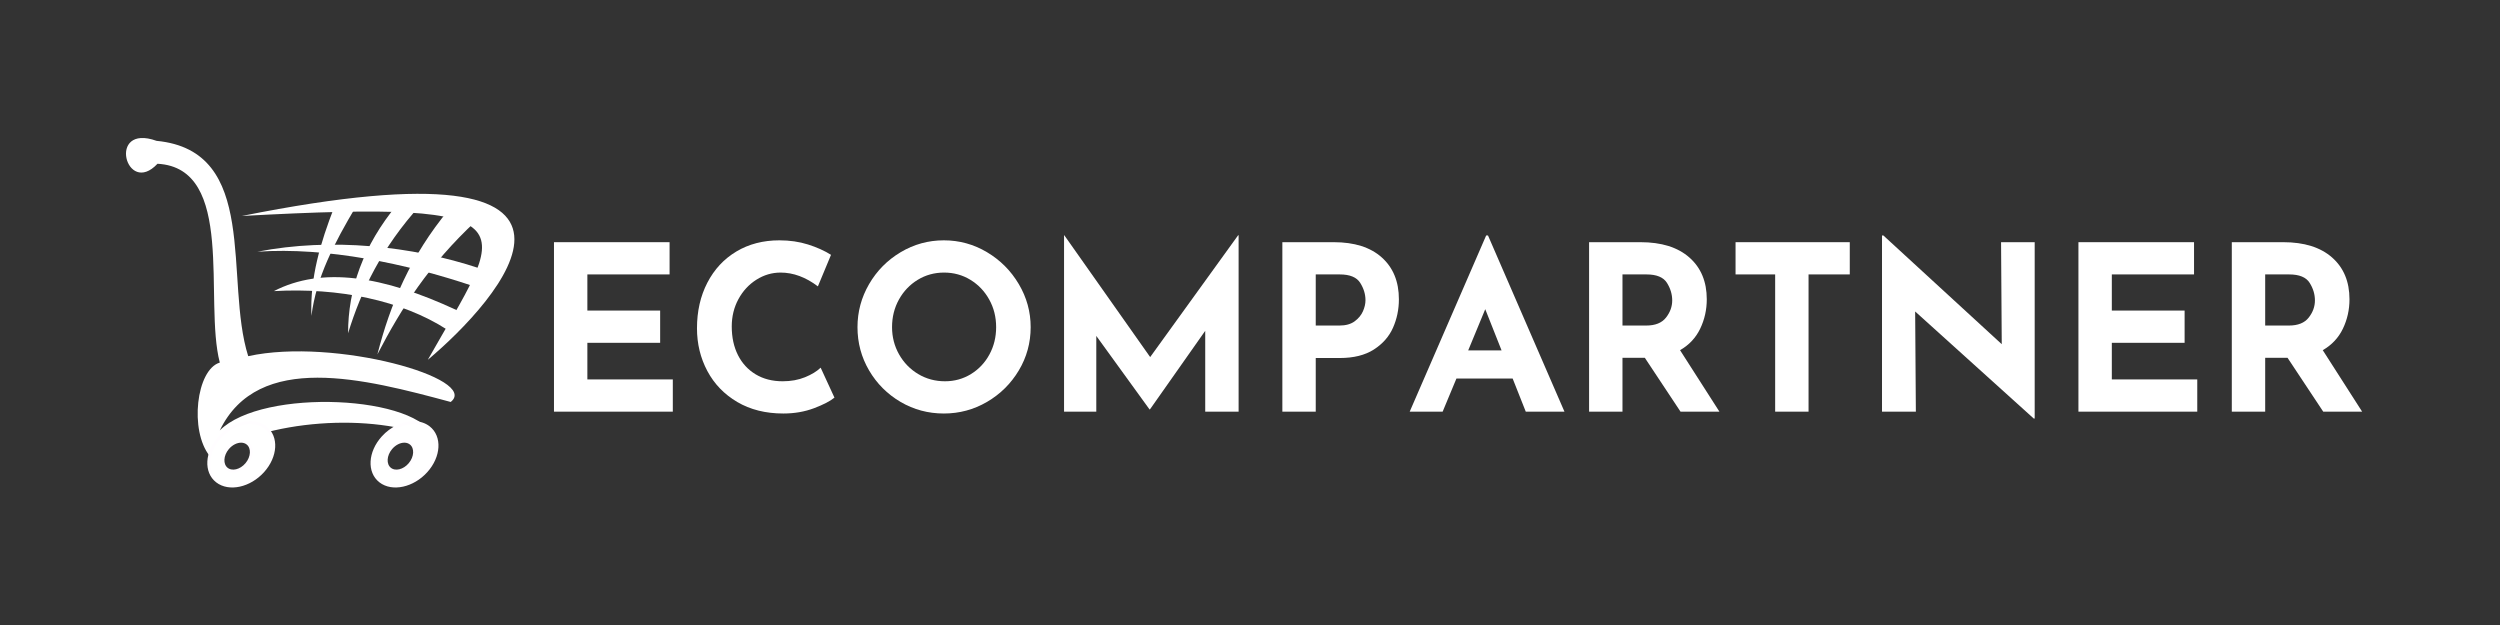 <svg xmlns="http://www.w3.org/2000/svg" xmlns:xlink="http://www.w3.org/1999/xlink" width="2000" zoomAndPan="magnify" viewBox="0 0 1500 375" height="500" preserveAspectRatio="xMidYMid meet" version="1.0"><rect x="0" y="0" width="1500" height="375" fill="#333333" stroke="none"/><defs><g/></defs><g fill="#ffffff" fill-opacity="1"><g transform="translate(319.264, 246.997)"><g><path d="M 82.484 -101.688 L 82.484 -82.344 L 33.156 -82.344 L 33.156 -60.656 L 76.828 -60.656 L 76.828 -41.312 L 33.156 -41.312 L 33.156 -19.344 L 84.422 -19.344 L 84.422 0 L 13.125 0 L 13.125 -101.688 Z M 82.484 -101.688 "/></g></g></g><g fill="#ffffff" fill-opacity="1"><g transform="translate(411.284, 246.997)"><g><path d="M 89.391 -8.422 C 86.816 -6.305 82.719 -4.188 77.094 -2.062 C 71.477 0.051 65.352 1.109 58.719 1.109 C 48.125 1.109 38.91 -1.191 31.078 -5.797 C 23.254 -10.41 17.27 -16.609 13.125 -24.391 C 8.977 -32.172 6.906 -40.711 6.906 -50.016 C 6.906 -60.242 8.977 -69.363 13.125 -77.375 C 17.27 -85.383 23.07 -91.625 30.531 -96.094 C 38 -100.562 46.613 -102.797 56.375 -102.797 C 62.539 -102.797 68.25 -101.969 73.5 -100.312 C 78.758 -98.656 83.367 -96.582 87.328 -94.094 L 79.453 -75.172 C 72.172 -80.691 64.707 -83.453 57.062 -83.453 C 51.906 -83.453 47.066 -82.023 42.547 -79.172 C 38.035 -76.316 34.441 -72.426 31.766 -67.5 C 29.098 -62.57 27.766 -57.113 27.766 -51.125 C 27.766 -44.582 29.008 -38.848 31.5 -33.922 C 33.988 -28.992 37.535 -25.145 42.141 -22.375 C 46.742 -19.613 52.133 -18.234 58.312 -18.234 C 63.281 -18.234 67.742 -19.039 71.703 -20.656 C 75.672 -22.27 78.805 -24.18 81.109 -26.391 Z M 89.391 -8.422 "/></g></g></g><g fill="#ffffff" fill-opacity="1"><g transform="translate(507.587, 246.997)"><g><path d="M 6.906 -50.703 C 6.906 -59.922 9.227 -68.535 13.875 -76.547 C 18.531 -84.555 24.844 -90.93 32.812 -95.672 C 40.781 -100.422 49.414 -102.797 58.719 -102.797 C 68.02 -102.797 76.656 -100.422 84.625 -95.672 C 92.594 -90.93 98.945 -84.555 103.688 -76.547 C 108.438 -68.535 110.812 -59.922 110.812 -50.703 C 110.812 -41.305 108.438 -32.645 103.688 -24.719 C 98.945 -16.801 92.594 -10.516 84.625 -5.859 C 76.656 -1.211 68.02 1.109 58.719 1.109 C 49.32 1.109 40.66 -1.211 32.734 -5.859 C 24.816 -10.516 18.531 -16.801 13.875 -24.719 C 9.227 -32.645 6.906 -41.305 6.906 -50.703 Z M 27.641 -50.703 C 27.641 -44.805 29.039 -39.367 31.844 -34.391 C 34.656 -29.422 38.477 -25.484 43.312 -22.578 C 48.156 -19.68 53.52 -18.234 59.406 -18.234 C 65.125 -18.234 70.332 -19.68 75.031 -22.578 C 79.727 -25.484 83.41 -29.398 86.078 -34.328 C 88.754 -39.266 90.094 -44.723 90.094 -50.703 C 90.094 -56.785 88.707 -62.312 85.938 -67.281 C 83.176 -72.258 79.422 -76.195 74.672 -79.094 C 69.93 -82 64.66 -83.453 58.859 -83.453 C 53.055 -83.453 47.781 -82 43.031 -79.094 C 38.289 -76.195 34.539 -72.258 31.781 -67.281 C 29.02 -62.312 27.641 -56.785 27.641 -50.703 Z M 27.641 -50.703 "/></g></g></g><g fill="#ffffff" fill-opacity="1"><g transform="translate(625.306, 246.997)"><g><path d="M 117.859 -105.844 L 117.859 0 L 97.828 0 L 97.828 -48.5 L 64.672 -1.375 L 64.391 -1.375 L 32.469 -45.453 L 32.469 0 L 13.125 0 L 13.125 -105.844 L 13.266 -105.844 L 64.797 -32.75 L 117.578 -105.844 Z M 117.859 -105.844 "/></g></g></g><g fill="#ffffff" fill-opacity="1"><g transform="translate(756.289, 246.997)"><g><path d="M 43.938 -101.688 C 56.375 -101.688 66 -98.625 72.812 -92.5 C 79.633 -86.375 83.047 -78.016 83.047 -67.422 C 83.047 -61.348 81.867 -55.66 79.516 -50.359 C 77.172 -45.066 73.348 -40.711 68.047 -37.297 C 62.754 -33.891 55.914 -32.188 47.531 -32.188 L 33.156 -32.188 L 33.156 0 L 13.125 0 L 13.125 -101.688 Z M 47.391 -51.672 C 51.172 -51.672 54.211 -52.52 56.516 -54.219 C 58.816 -55.926 60.473 -57.93 61.484 -60.234 C 62.492 -62.547 63 -64.758 63 -66.875 C 63 -70.469 61.941 -73.941 59.828 -77.297 C 57.711 -80.66 53.613 -82.344 47.531 -82.344 L 33.156 -82.344 L 33.156 -51.672 Z M 47.391 -51.672 "/></g></g></g><g fill="#ffffff" fill-opacity="1"><g transform="translate(844.164, 246.997)"><g><path d="M 63.422 -19.891 L 29.703 -19.891 L 21.422 0 L 1.656 0 L 47.531 -105.703 L 48.641 -105.703 L 94.516 0 L 71.297 0 Z M 56.781 -36.75 L 46.984 -61.484 L 36.75 -36.75 Z M 56.781 -36.75 "/></g></g></g><g fill="#ffffff" fill-opacity="1"><g transform="translate(940.329, 246.997)"><g><path d="M 67.984 0 L 46.562 -32.328 L 33.156 -32.328 L 33.156 0 L 13.125 0 L 13.125 -101.688 L 43.938 -101.688 C 56.562 -101.688 66.348 -98.625 73.297 -92.5 C 80.254 -86.375 83.734 -78.016 83.734 -67.422 C 83.734 -61.16 82.422 -55.289 79.797 -49.812 C 77.172 -44.332 73.141 -40.023 67.703 -36.891 L 91.328 0 Z M 33.156 -51.672 L 47.391 -51.672 C 52.828 -51.672 56.785 -53.258 59.266 -56.438 C 61.754 -59.613 63 -63.047 63 -66.734 C 63 -70.422 61.941 -73.941 59.828 -77.297 C 57.711 -80.66 53.613 -82.344 47.531 -82.344 L 33.156 -82.344 Z M 33.156 -51.672 "/></g></g></g><g fill="#ffffff" fill-opacity="1"><g transform="translate(1035.112, 246.997)"><g><path d="M 74.75 -101.688 L 74.75 -82.344 L 50.016 -82.344 L 50.016 0 L 29.984 0 L 29.984 -82.344 L 6.219 -82.344 L 6.219 -101.688 Z M 74.75 -101.688 "/></g></g></g><g fill="#ffffff" fill-opacity="1"><g transform="translate(1116.078, 246.997)"><g><path d="M 104.734 -101.688 L 104.734 4.141 L 104.188 4.141 L 33.016 -60.109 L 33.438 0 L 13.125 0 L 13.125 -105.703 L 13.953 -105.703 L 84.969 -40.484 L 84.562 -101.688 Z M 104.734 -101.688 "/></g></g></g><g fill="#ffffff" fill-opacity="1"><g transform="translate(1233.936, 246.997)"><g><path d="M 82.484 -101.688 L 82.484 -82.344 L 33.156 -82.344 L 33.156 -60.656 L 76.828 -60.656 L 76.828 -41.312 L 33.156 -41.312 L 33.156 -19.344 L 84.422 -19.344 L 84.422 0 L 13.125 0 L 13.125 -101.688 Z M 82.484 -101.688 "/></g></g></g><g fill="#ffffff" fill-opacity="1"><g transform="translate(1325.955, 246.997)"><g><path d="M 67.984 0 L 46.562 -32.328 L 33.156 -32.328 L 33.156 0 L 13.125 0 L 13.125 -101.688 L 43.938 -101.688 C 56.562 -101.688 66.348 -98.625 73.297 -92.5 C 80.254 -86.375 83.734 -78.016 83.734 -67.422 C 83.734 -61.16 82.422 -55.289 79.797 -49.812 C 77.172 -44.332 73.141 -40.023 67.703 -36.891 L 91.328 0 Z M 33.156 -51.672 L 47.391 -51.672 C 52.828 -51.672 56.785 -53.258 59.266 -56.438 C 61.754 -59.613 63 -63.047 63 -66.734 C 63 -70.422 61.941 -73.941 59.828 -77.297 C 57.711 -80.66 53.613 -82.344 47.531 -82.344 L 33.156 -82.344 Z M 33.156 -51.672 "/></g></g></g><path fill="#ffffff" d="M 260.527 263.176 C 223.508 247.23 159.555 251.629 125.836 273.617 C 113.559 258.41 117.773 221.762 131.883 217.547 C 122.172 180.348 141.598 100.82 94.5 98.254 C 75.625 118.41 63.898 73.699 93.949 84.512 C 156.066 90.492 134.41 167.809 148.926 213.699 C 200.969 202.336 288.199 227.258 270.422 241.184 C 218.746 227.258 154.973 210.582 131.883 258.227 C 157.539 232.574 252.465 237.152 260.527 263.172 Z M 260.527 263.176 " fill-opacity="1" fill-rule="nonzero"/><path fill="#ffffff" d="M 256.68 215.898 C 297.91 181.266 390.906 80.332 145.078 129.59 C 325.945 119.695 302.309 135.09 256.68 215.898 Z M 256.68 215.898 " fill-opacity="1" fill-rule="nonzero"/><path fill="#ffffff" d="M 287.465 160.926 C 247.148 147.547 198.586 142.418 154.422 151.031 C 196.023 148.098 244.219 158.359 283.066 171.371 Z M 287.465 160.926 " fill-opacity="1" fill-rule="nonzero"/><path fill="#ffffff" d="M 274.27 186.211 L 268.223 197.758 C 240.918 180.164 203.168 172.469 164.32 174.668 C 193.09 159.824 229.559 165.324 274.273 186.211 Z M 274.27 186.211 " fill-opacity="1" fill-rule="nonzero"/><path fill="#ffffff" d="M 285.266 132.891 L 269.324 125.742 C 246.234 153.598 234.137 182.547 226.441 212.602 C 241.102 184.383 257.41 158.91 285.266 132.891 Z M 285.266 132.891 " fill-opacity="1" fill-rule="nonzero"/><path fill="#ffffff" d="M 252.281 122.996 L 238.535 122.445 C 217.645 147.734 208.848 173.57 208.848 199.957 C 216.727 174.305 229.008 148.648 252.281 122.996 Z M 252.281 122.996 " fill-opacity="1" fill-rule="nonzero"/><path fill="#ffffff" d="M 213.797 123.543 L 200.602 124.094 C 192.176 145.898 185.941 166.605 186.859 189.512 C 189.793 166.422 200.422 146.082 213.797 123.543 Z M 213.797 123.543 " fill-opacity="1" fill-rule="nonzero"/><path stroke-linecap="round" transform="matrix(-0.194, 0, 0, 0.194, 268.223, 153.742)" fill-opacity="1" fill="#ffffff" fill-rule="nonzero" stroke-linejoin="round" d="M 102.336 514.653 C 85.313 514.894 69.437 519.737 56.695 529.626 C 19.676 558.366 23.133 618.882 64.433 664.706 C 105.712 710.529 169.299 724.417 206.338 695.677 C 243.377 666.937 239.9 606.381 198.621 560.557 C 171.51 530.49 134.833 514.19 102.336 514.653 Z M 131.456 572.053 C 145.685 571.832 161.742 579.55 173.62 593.739 C 191.687 615.365 193.235 643.904 177.016 657.47 C 160.798 671.016 132.943 664.485 114.856 642.879 C 96.789 621.253 95.261 592.674 111.48 579.128 C 117.067 574.465 124 572.174 131.456 572.053 Z M 131.456 572.053 " stroke="#fffdff" stroke-width="9.127" stroke-opacity="1" stroke-miterlimit="4"/><path stroke-linecap="round" transform="matrix(-0.194, 0, 0, 0.194, 268.223, 153.742)" fill-opacity="1" fill="#ffffff" fill-rule="nonzero" stroke-linejoin="round" d="M 607.214 514.653 C 590.192 514.894 574.315 519.737 561.594 529.626 C 524.555 558.366 528.012 618.882 569.311 664.706 C 610.59 710.529 674.177 724.417 711.216 695.677 C 748.255 666.937 744.799 606.381 703.499 560.557 C 676.388 530.49 639.711 514.19 607.214 514.653 Z M 636.335 572.053 C 650.563 571.832 666.621 579.55 678.498 593.739 C 696.566 615.365 698.113 643.904 681.895 657.47 C 665.676 671.016 637.822 664.485 619.735 642.879 C 601.667 621.253 600.16 592.674 616.358 579.128 C 621.945 574.465 628.879 572.174 636.335 572.053 Z M 636.335 572.053 " stroke="#fffdff" stroke-width="9.127" stroke-opacity="1" stroke-miterlimit="4"/></svg>